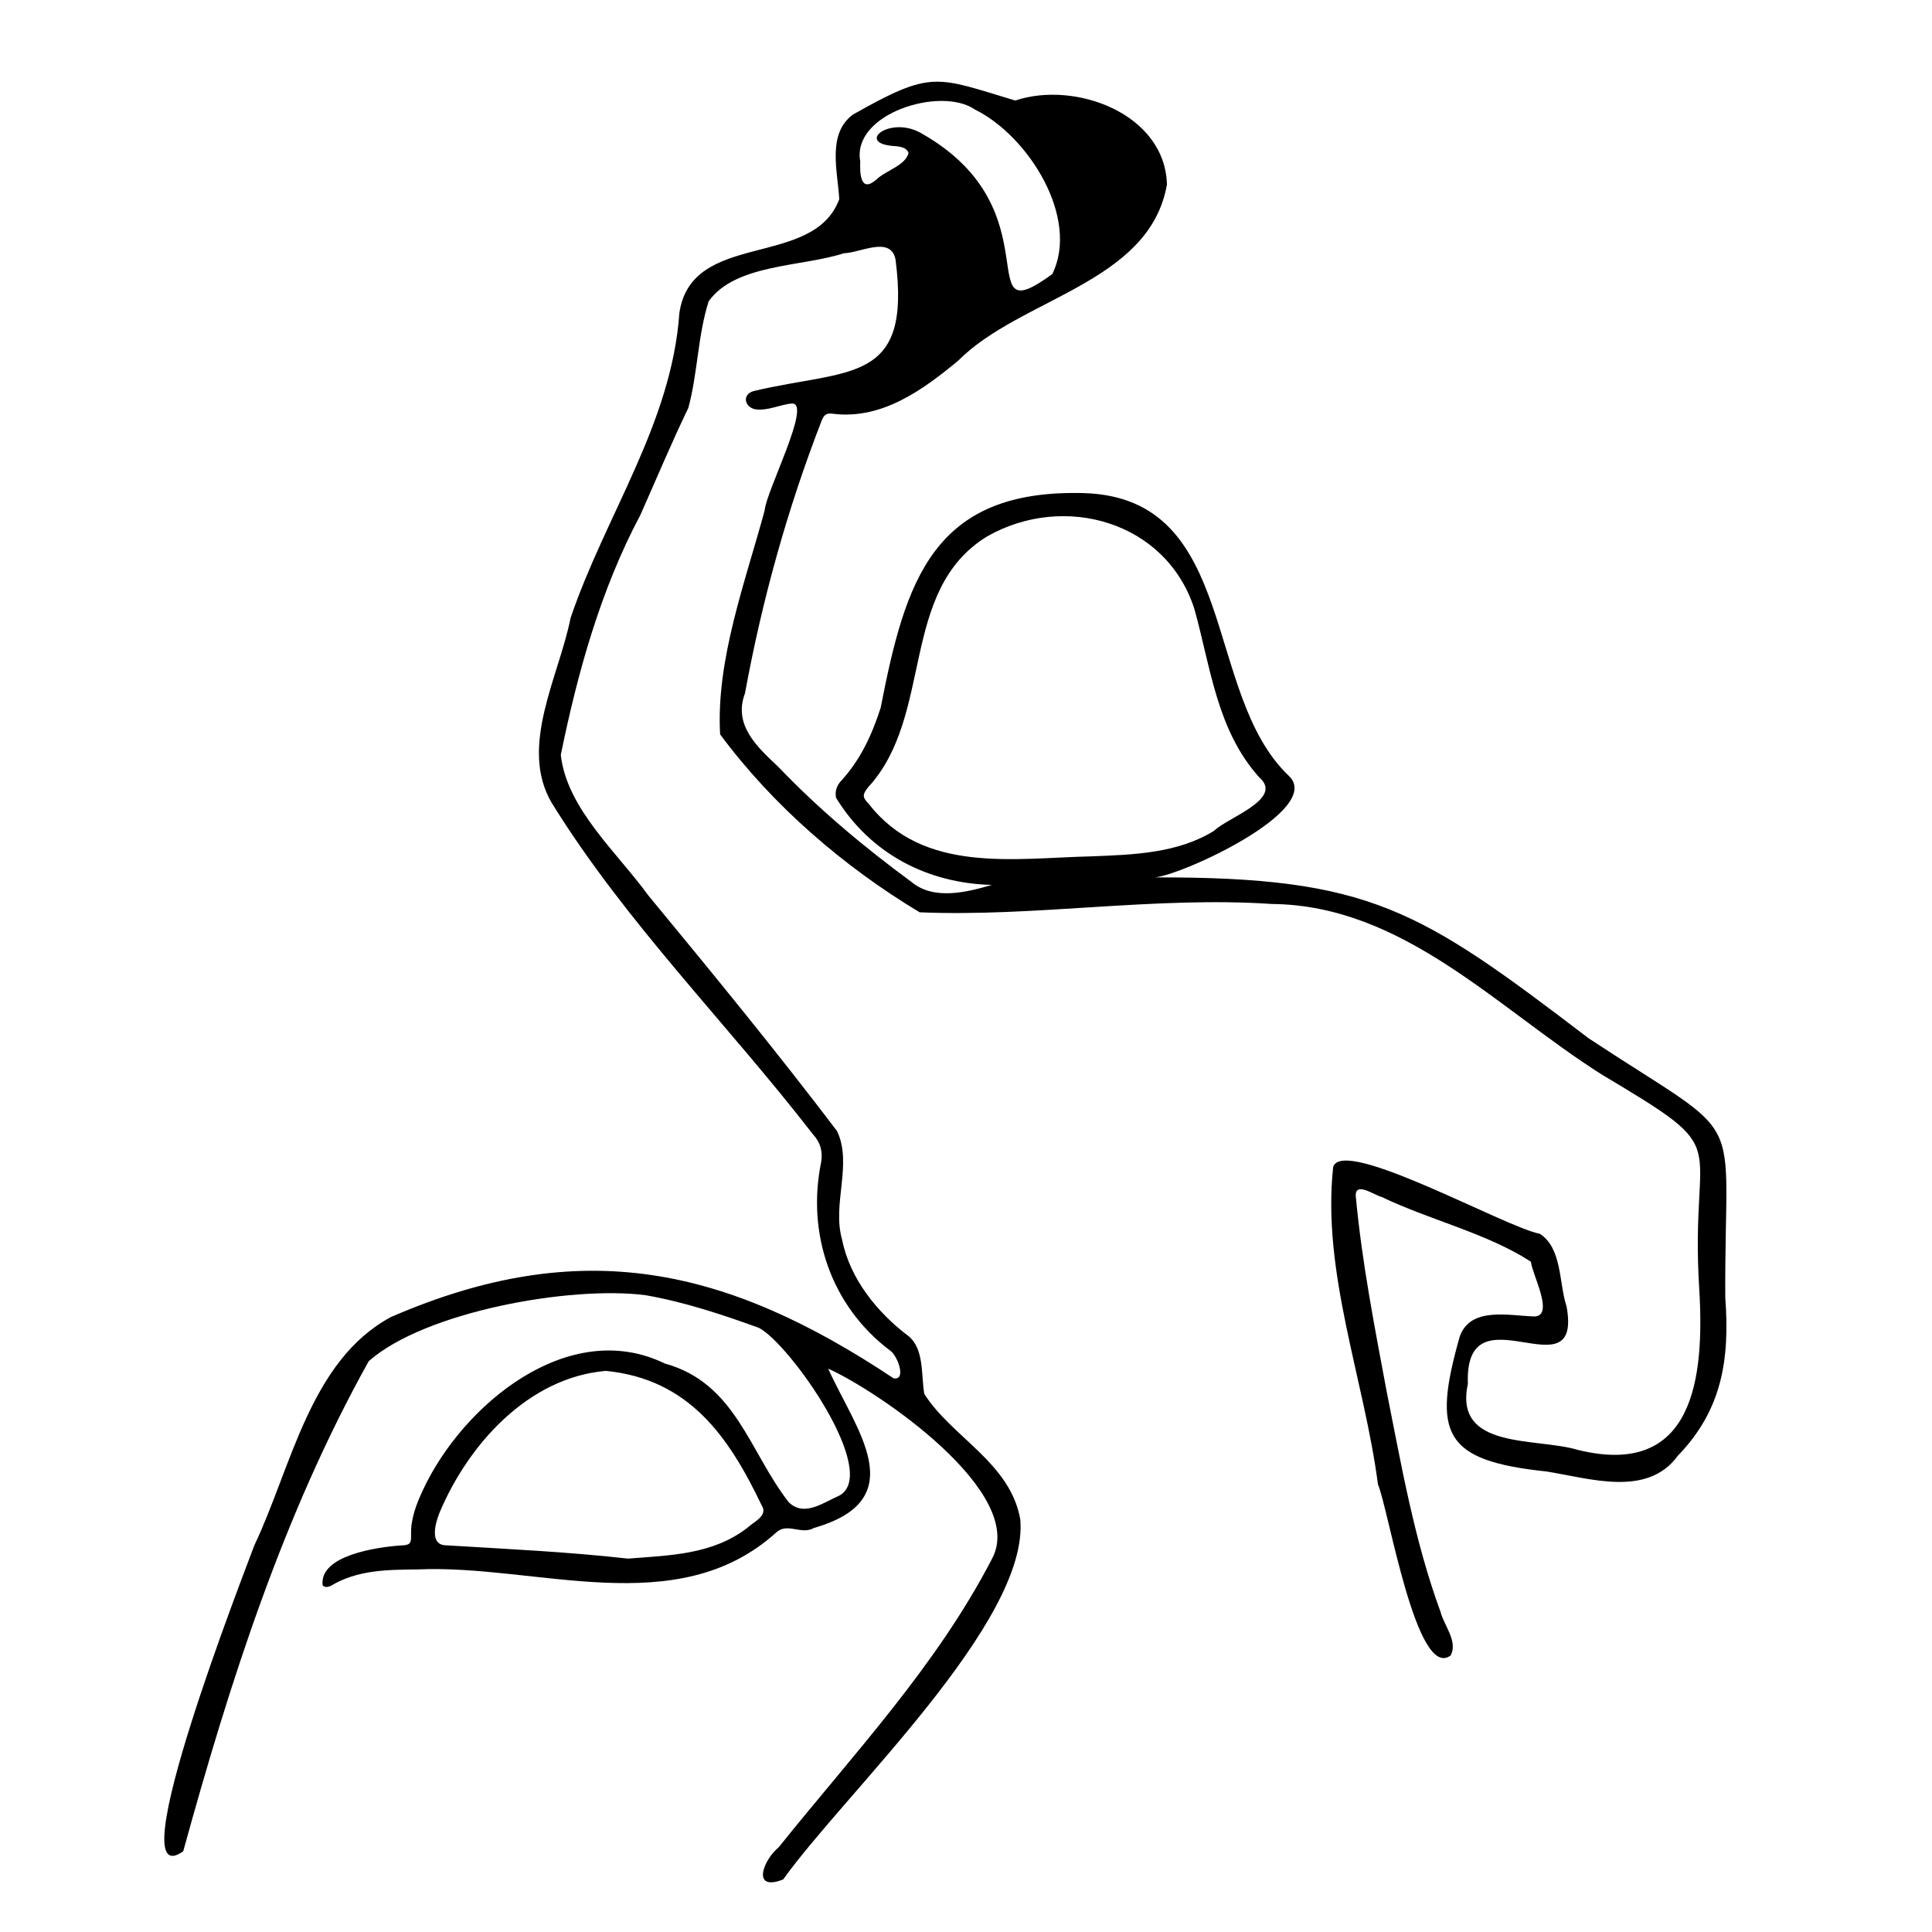<?xml version="1.0" encoding="utf-8"?>
<!-- Generator: Adobe Illustrator 27.1.1, SVG Export Plug-In . SVG Version: 6.00 Build 0)  -->
<svg version="1.1" id="Layer_1" xmlns="http://www.w3.org/2000/svg" xmlns:xlink="http://www.w3.org/1999/xlink" x="0px" y="0px"
	 viewBox="0 0 300 300" style="enable-background:new 0 0 300 300;" xml:space="preserve">
<g>
	<path d="M295.16,0.25"/>
	<path d="M154.02,137.41c-9.94-0.25-18.83-4.78-24.2-13.53c-0.19-1,0.08-1.86,0.78-2.62c3.01-3.26,4.81-7.19,6.15-11.36
		c3.84-19.66,8.05-33.99,31.57-33.33c24.18,0.73,18.33,31.2,31.85,43.94c5.38,5.27-16.62,15.39-20.85,15.73
		c33.48-0.07,41.06,4.93,67.38,25c25.3,16.67,21.03,9.83,21.2,40.23c0.71,9.56-0.47,17.47-7.38,24.59
		c-4.73,6.5-13.7,3.49-20.39,2.43c-16.05-1.69-17.74-5.85-13.46-20.96c1.67-4.7,7.7-3.22,11.6-3.11c3.16-0.09-0.39-6.61-0.55-8.5
		c-6.79-4.42-15.69-6.46-23.18-10.06c-1.09-0.24-4.21-2.53-4.01-0.06c0.94,10.16,2.91,20.19,4.78,30.22
		c2.31,11.54,4.3,23.18,8.38,34.28c0.56,2.17,2.71,4.54,1.58,6.75c-5.32,4.05-9.66-22.74-11.3-26.55
		c-2.11-16.25-8.75-32.95-6.95-49.32c1.59-4.73,26.62,9.35,32.1,10.41c3.48,2.27,2.93,7.66,4.14,11.29
		c2.54,14.02-15.91-3.35-15.33,12.02c-2.22,10.28,10.59,8.28,17.08,10.24c18.03,4.44,19.68-11.21,18.85-24.97
		c-1.54-24.52,6.15-20.62-15.16-33.33c-16.23-10.27-30.8-26.27-51.18-26.47c-18.22-1.23-36.83,2.05-54.72,1.29
		c-11.83-7.11-22.76-16.54-30.98-27.63c-0.65-11.57,3.89-23.59,6.92-34.78c0.18-2.88,7.39-16.73,4.24-16.59
		c-1.92,0.16-3.79,1.19-5.73,0.89c-1.66-0.36-2.07-2.34-0.17-2.84c14.78-3.5,24.51-0.93,21.98-20.4c-0.72-3.77-5.51-1.03-8-0.99
		c-6.54,2.13-16.87,1.64-21.02,7.47c-1.7,5.35-1.69,11.14-3.15,16.54c-2.64,5.47-4.98,11.08-7.45,16.63
		c-6.17,11.6-9.74,24.44-12.36,37.27c0.95,8.37,8.76,15.14,13.58,21.8c9.96,12.06,19.87,24.16,29.31,36.59
		c2.45,5.12-0.8,11.35,0.79,16.87c1.22,6.09,5.45,11.32,10.34,15c2.44,2.05,1.92,6.02,2.42,8.94c4.21,6.7,13.37,10.69,14.91,19.5
		c1.4,15.9-27.29,42.56-36.82,55.91c-4.97,1.95-3.12-3.01-0.7-4.99c11.58-14.44,24.54-28.19,33.11-44.77
		c5.58-10.23-17.61-26.05-25.42-29.56c4.22,9.42,13.32,20.28-2.21,24.74c-1.97,1.14-4.17-0.93-5.9,0.74
		c-15.45,13.91-37.19,4.86-55.66,5.7c-4.66,0.05-9.31,0.05-13.46,2.55c-0.42,0.17-0.9,0.32-1.27-0.09
		c-0.55-4.67,8.52-5.93,12.11-6.18c1.45-0.05,1.66-0.26,1.62-1.69c-0.06-2.48,0.82-4.72,1.83-6.89
		c6.15-13.26,22.64-26.94,37.56-19.68c11.02,3.03,13.13,13.7,19.25,21.54c2.41,2.35,5.36,0.06,7.85-1.02
		c6.45-3.52-7.72-23.61-12.47-26.05c-5.67-2.06-11.58-4.02-17.59-5.07c-11.67-1.52-34.3,2.55-43,10.24
		c-13.26,23.77-21.62,49.99-28.81,76.11c-10.33,7.29,9.8-44.11,11.05-47.52c5.73-12.04,8.63-28.7,21.22-35.45
		c29.53-12.81,52.07-7.76,78.03,9.52c2.09,0.4,0.59-3.63-0.58-4.34c-9.11-6.89-12.94-18.13-10.66-29.23
		c0.26-1.65-0.1-3.05-1.28-4.32c-13.34-17.24-29.1-32.91-40.57-51.48c-5.13-8.73,1.14-19.6,2.94-28.7
		c5.43-15.98,15.69-30.19,16.89-47.33c1.89-12.97,20.81-6.8,24.83-17.7c-0.24-4.32-1.94-10.16,2.14-13.14
		c12.31-6.96,12.84-5.87,25.19-2.17c9.33-3.13,23.28,2.07,23.55,13.05C178.51,44,158.51,46.22,148.79,56
		c-5.53,4.59-11.92,9.22-19.52,8.24c-0.93-0.11-1.3,0.13-1.69,1.09c-5.32,13.71-9.25,27.87-11.9,42.33
		c-1.86,4.91,1.88,8.32,5.17,11.41c6.31,6.6,13.35,12.49,20.7,17.89C145.04,139.86,150.2,138.52,154.02,137.41z M169.57,132.97
		c6.44-0.25,13.29-0.47,18.93-3.95c2.13-2.1,10.93-4.96,7.03-8.32c-6.6-7.35-7.53-17.08-10.08-26.19
		c-4.41-13.58-20.22-17.99-32.13-11.24c-13.8,8.41-8.22,27.79-18.52,38.98c-0.9,1.13-0.91,1.54,0.09,2.56
		C143.35,135.73,157.44,133.25,169.57,132.97z M97.51,242.02c6.52-0.51,13.11-0.61,18.51-4.76c0.99-0.95,3.33-1.9,2.24-3.53
		c-5.12-10.71-11.29-19.58-24.18-20.86c-12.06,1.02-21.41,11.45-25.86,22.09c-0.63,1.61-1.59,5.01,1.12,5
		C78.71,240.53,88.22,240.97,97.51,242.02z M133.58,25.06c-0.08,1.81,0.01,5,2.49,2.83c1.46-1.42,4.5-2.15,5.01-4.13
		c-0.35-1.04-1.77-1.04-2.7-1.12c-5.4-0.6,0.06-4.81,4.88-1.83c20.79,11.89,7.06,31.27,20.14,21.75
		c4.28-8.72-3.68-21.44-12.03-25.56C146.1,13.35,132.22,17.63,133.58,25.06z"/>
</g>
</svg>
